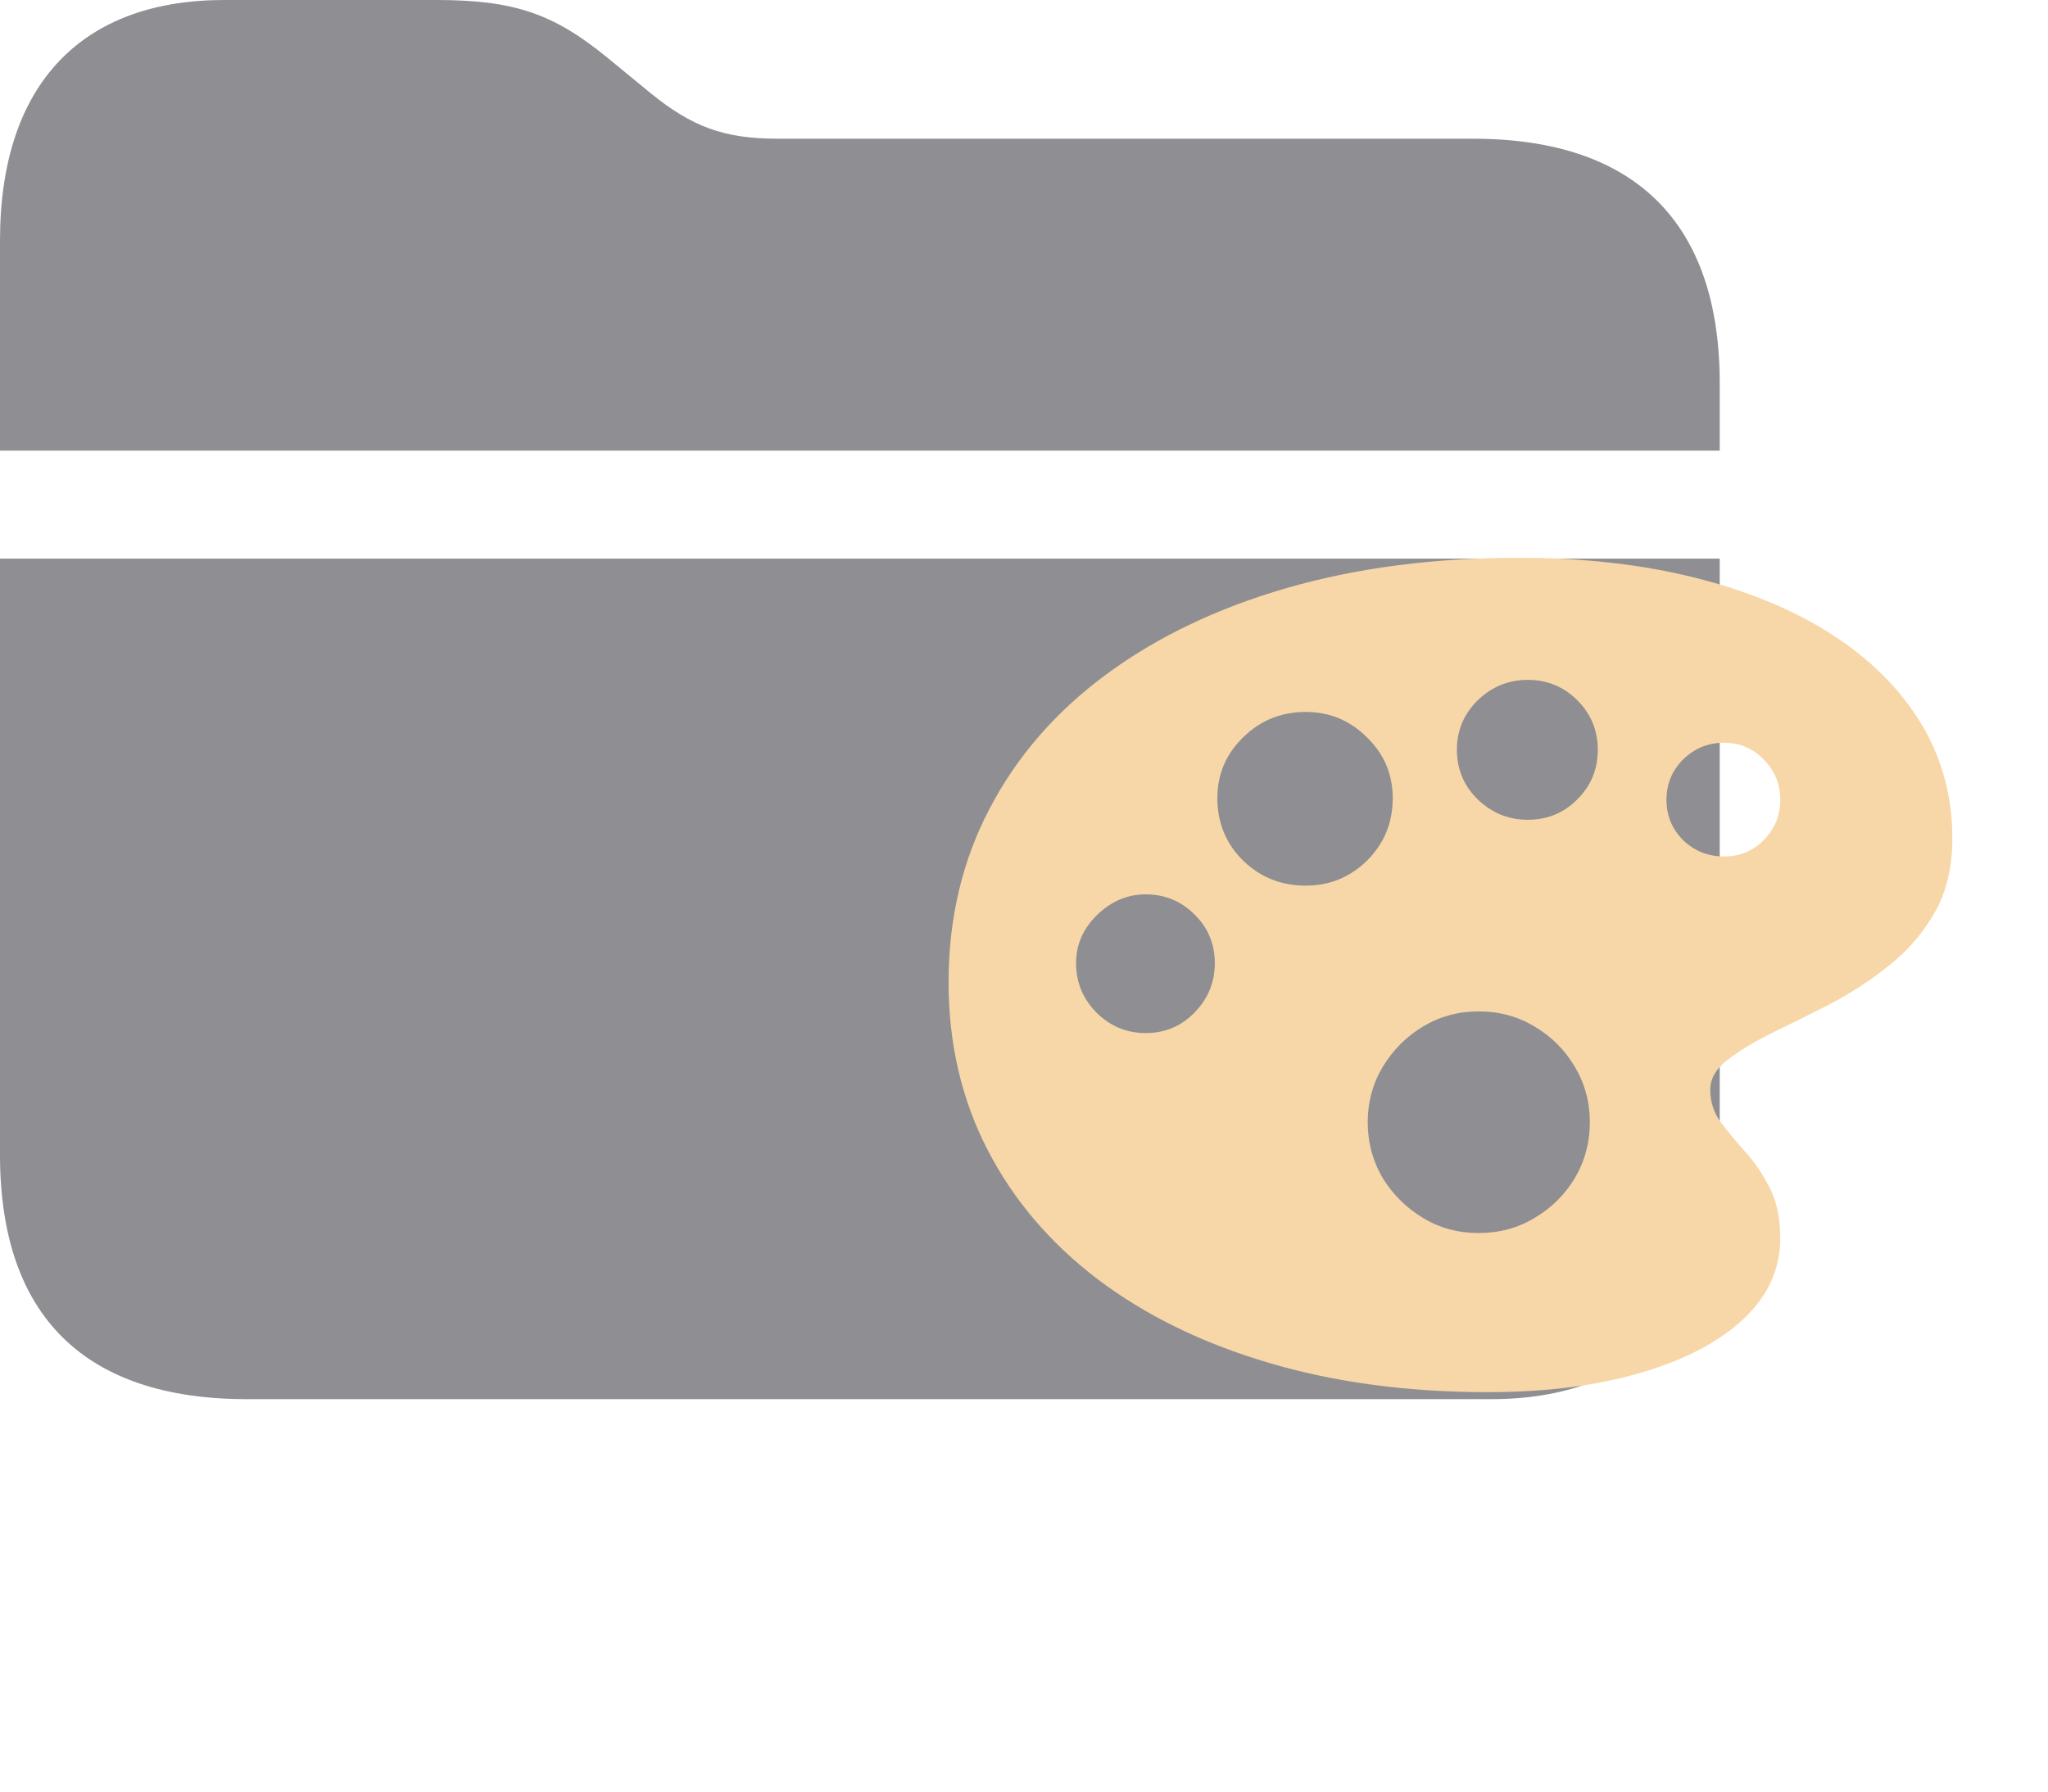 <svg width="24" height="21" viewBox="0 0 24 21" fill="none" xmlns="http://www.w3.org/2000/svg">
<path d="M17.262 1.626H9.114C8.481 1.626 8.104 1.485 7.611 1.081L7.119 0.677C6.495 0.167 6.038 0 5.115 0H2.628C0.976 0 0 0.967 0 2.821V5.282H20.153V4.491C20.153 2.61 19.16 1.626 17.262 1.626ZM2.892 16.4H17.473C19.169 16.4 20.153 15.416 20.153 13.535V6.548H0V13.535C0 15.425 0.993 16.4 2.892 16.4Z" fill="#8E8E93"/>
<path d="M17.435 16.318C18.121 16.318 18.72 16.242 19.231 16.089C19.746 15.939 20.146 15.729 20.433 15.459C20.719 15.189 20.862 14.875 20.862 14.517C20.862 14.276 20.82 14.075 20.735 13.916C20.654 13.757 20.56 13.618 20.452 13.501C20.345 13.38 20.249 13.265 20.164 13.154C20.083 13.04 20.042 12.913 20.042 12.773C20.042 12.643 20.11 12.526 20.247 12.422C20.384 12.315 20.56 12.209 20.774 12.104C20.989 12 21.217 11.886 21.458 11.763C21.699 11.636 21.927 11.486 22.142 11.313C22.36 11.141 22.537 10.934 22.674 10.693C22.811 10.453 22.879 10.164 22.879 9.829C22.879 9.334 22.757 8.885 22.513 8.481C22.269 8.078 21.922 7.731 21.473 7.441C21.027 7.152 20.491 6.929 19.866 6.772C19.244 6.616 18.554 6.538 17.796 6.538C16.8 6.538 15.892 6.657 15.071 6.895C14.254 7.132 13.55 7.471 12.957 7.91C12.368 8.346 11.914 8.87 11.595 9.482C11.276 10.091 11.116 10.768 11.116 11.514C11.116 12.23 11.268 12.883 11.57 13.472C11.873 14.061 12.304 14.569 12.864 14.995C13.424 15.418 14.09 15.744 14.861 15.972C15.636 16.203 16.494 16.318 17.435 16.318ZM17.327 14.453C17.09 14.453 16.873 14.395 16.678 14.277C16.482 14.16 16.325 14.004 16.204 13.809C16.087 13.61 16.028 13.392 16.028 13.154C16.028 12.917 16.087 12.7 16.204 12.505C16.325 12.306 16.482 12.148 16.678 12.031C16.873 11.914 17.09 11.855 17.327 11.855C17.568 11.855 17.786 11.914 17.981 12.031C18.18 12.148 18.338 12.306 18.455 12.505C18.572 12.7 18.631 12.917 18.631 13.154C18.631 13.392 18.572 13.61 18.455 13.809C18.338 14.004 18.18 14.16 17.981 14.277C17.786 14.395 17.568 14.453 17.327 14.453ZM13.426 12.109C13.204 12.109 13.012 12.03 12.85 11.87C12.69 11.707 12.61 11.514 12.61 11.289C12.61 11.074 12.692 10.887 12.854 10.727C13.021 10.565 13.211 10.483 13.426 10.483C13.65 10.483 13.841 10.562 13.997 10.718C14.157 10.874 14.236 11.065 14.236 11.289C14.236 11.514 14.157 11.707 13.997 11.87C13.841 12.03 13.65 12.109 13.426 12.109ZM15.301 10.381C15.014 10.381 14.77 10.283 14.568 10.088C14.367 9.889 14.266 9.645 14.266 9.355C14.266 9.076 14.367 8.838 14.568 8.643C14.77 8.444 15.014 8.345 15.301 8.345C15.581 8.345 15.82 8.444 16.019 8.643C16.22 8.838 16.321 9.076 16.321 9.355C16.321 9.645 16.22 9.889 16.019 10.088C15.82 10.283 15.581 10.381 15.301 10.381ZM17.903 9.609C17.679 9.609 17.483 9.53 17.317 9.37C17.155 9.211 17.073 9.017 17.073 8.789C17.073 8.561 17.155 8.368 17.317 8.208C17.483 8.049 17.679 7.969 17.903 7.969C18.131 7.969 18.325 8.049 18.484 8.208C18.644 8.368 18.724 8.561 18.724 8.789C18.724 9.017 18.644 9.211 18.484 9.37C18.325 9.53 18.131 9.609 17.903 9.609ZM20.203 10.039C20.018 10.039 19.858 9.976 19.725 9.849C19.594 9.718 19.529 9.561 19.529 9.375C19.529 9.189 19.594 9.032 19.725 8.901C19.858 8.771 20.018 8.706 20.203 8.706C20.385 8.706 20.54 8.771 20.667 8.901C20.797 9.032 20.862 9.189 20.862 9.375C20.862 9.561 20.797 9.718 20.667 9.849C20.54 9.976 20.385 10.039 20.203 10.039Z" fill="#F7D7A7"/>
</svg>
